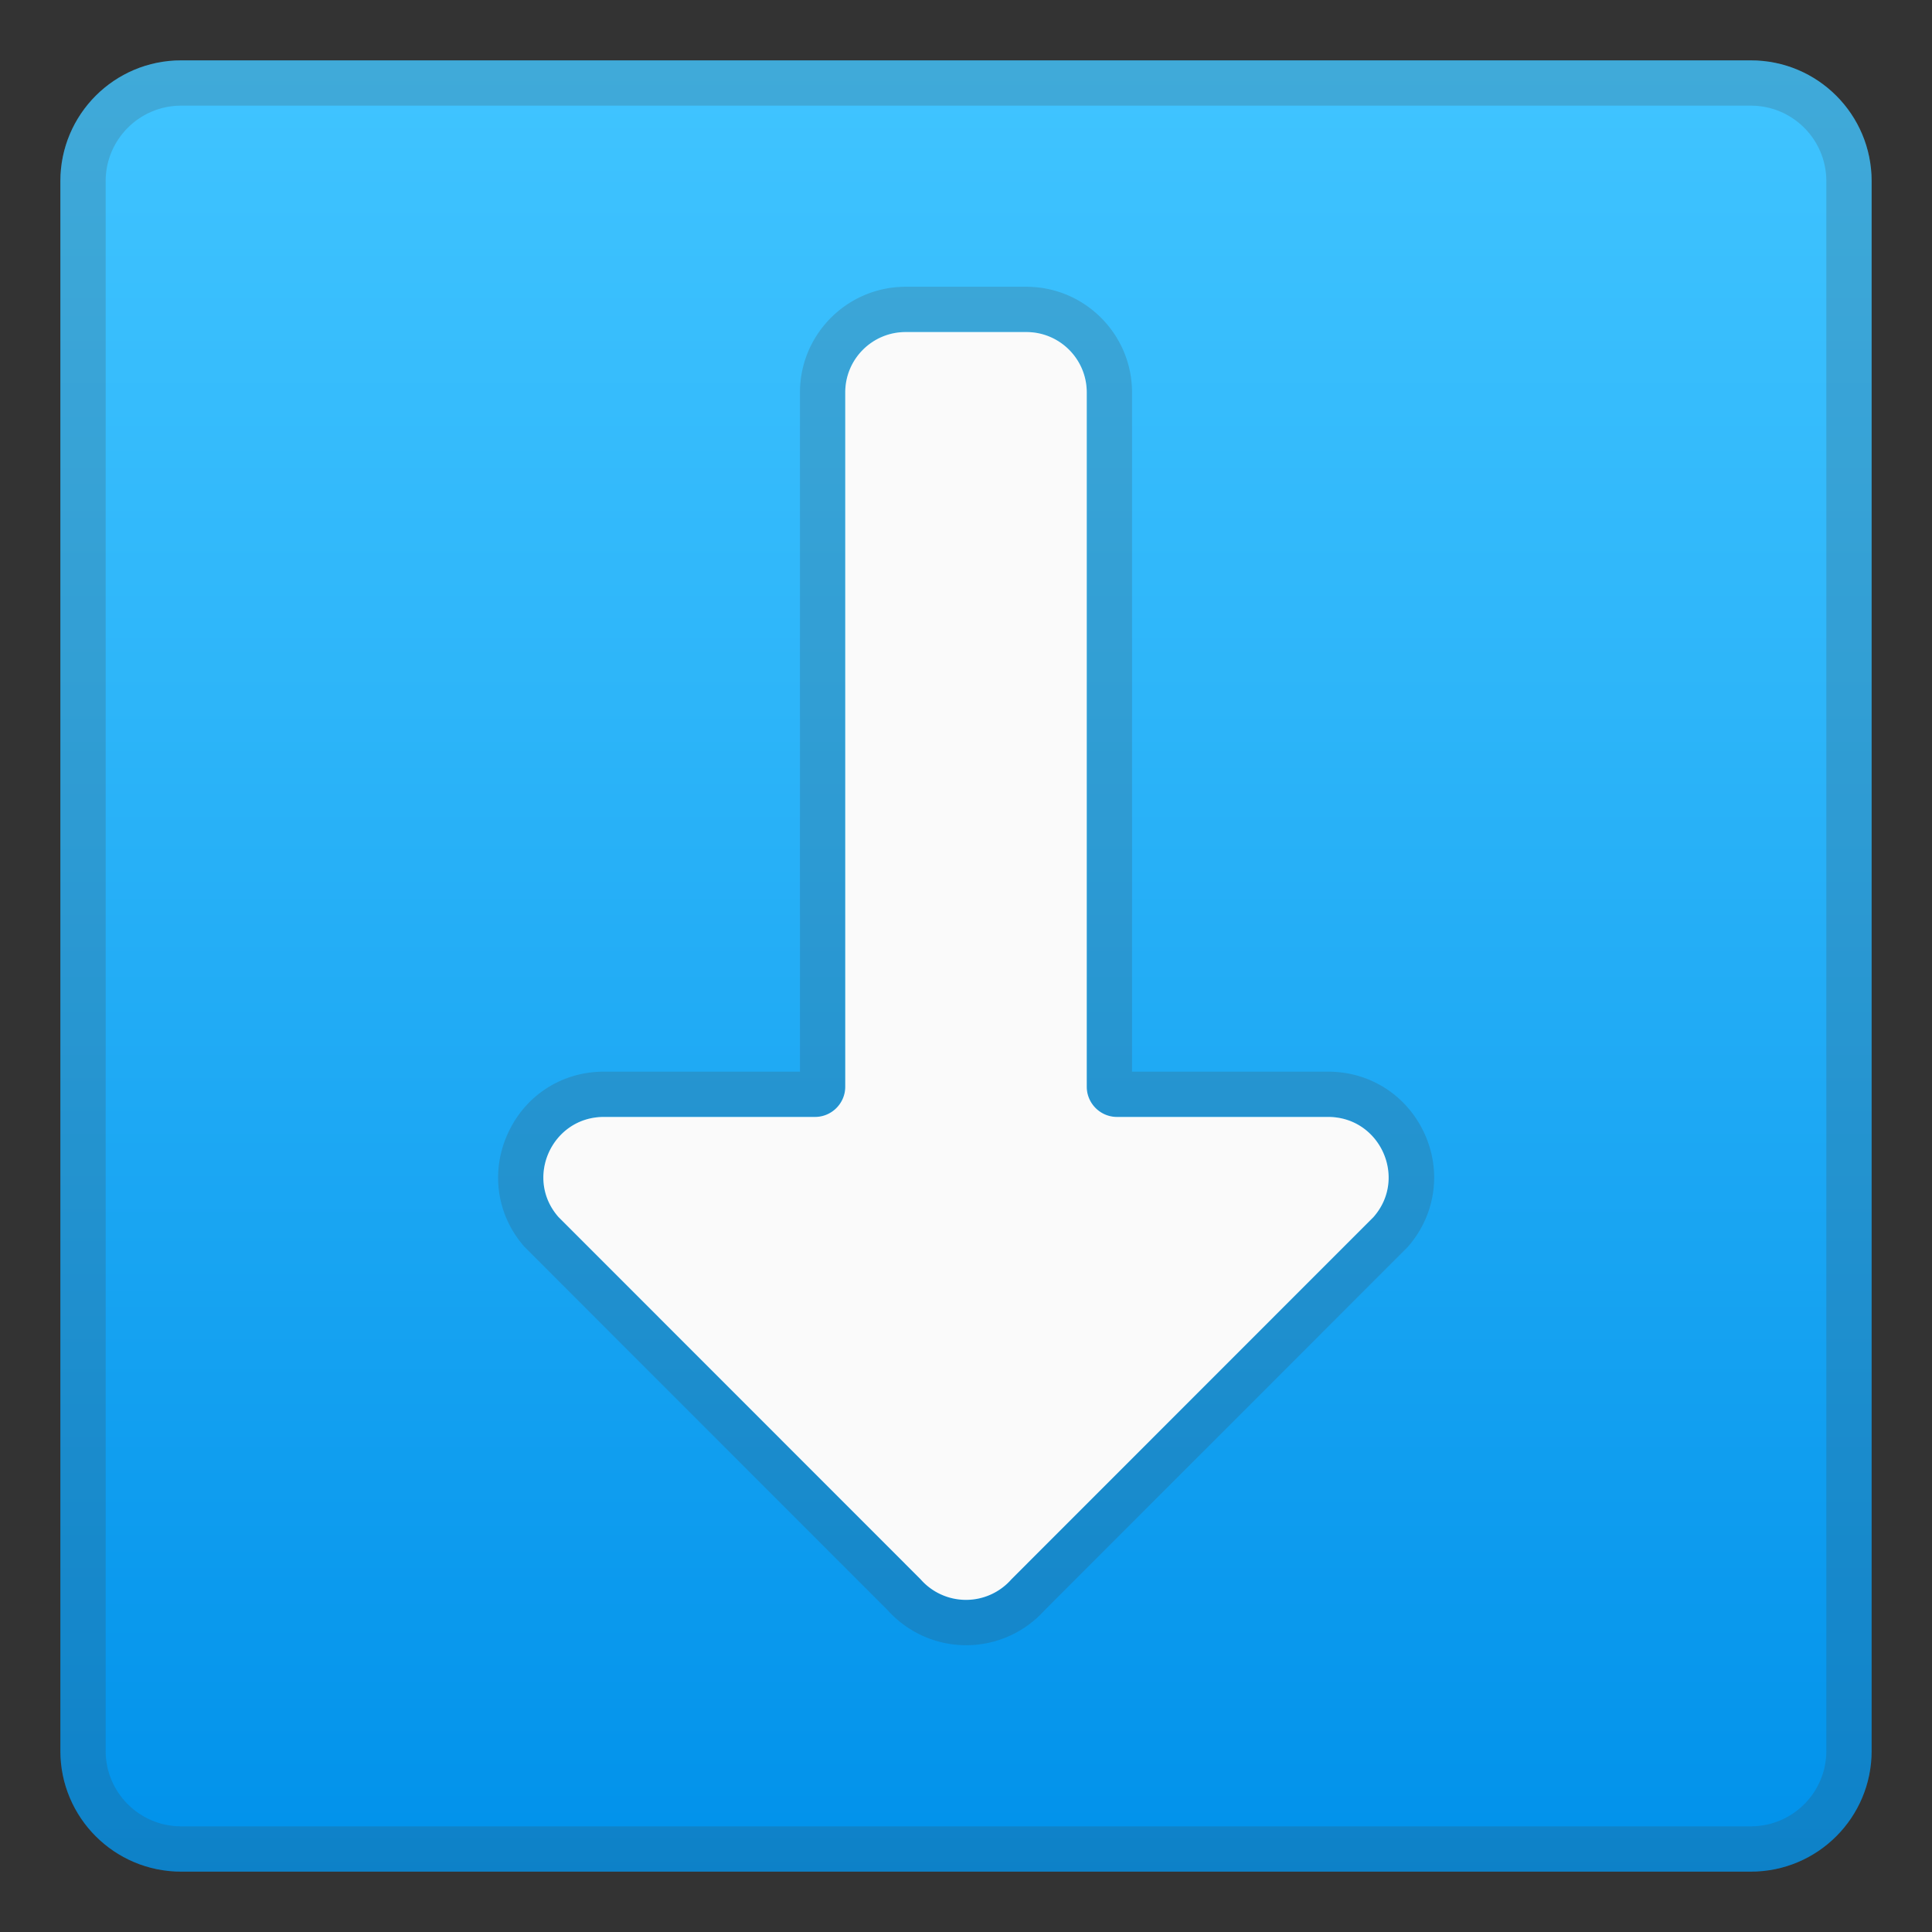 <svg width="128" height="128" xmlns="http://www.w3.org/2000/svg"><rect width="100%" height="100%" fill="#333333" stroke="none"/><linearGradient id="a" gradientUnits="userSpaceOnUse" x1="64" x2="64" y1="4.25" y2="124.409"><stop offset="0" stop-color="#40c4ff"/><stop offset=".352" stop-color="#2db5f9"/><stop offset="1" stop-color="#0091ea"/></linearGradient><path d="M116 124H12c-4.42 0-8-3.58-8-8V12c0-4.42 3.58-8 8-8h104c4.42 0 8 3.58 8 8v104c0 4.42-3.58 8-8 8z" fill="url(#a)"/><path d="M116 7c2.76 0 5 2.24 5 5v104c0 2.76-2.24 5-5 5H12c-2.76 0-5-2.24-5-5V12c0-2.76 2.24-5 5-5h104m0-3H12c-4.42 0-8 3.58-8 8v104c0 4.42 3.58 8 8 8h104c4.42 0 8-3.58 8-8V12c0-4.42-3.58-8-8-8z" fill="#424242" opacity=".2"/><path d="M68 22c2.21 0 4 1.79 4 4v46c0 1.1.9 2 2 2h13.99c3.44 0 5.27 4.05 3.01 6.63l-23.99 24a3.989 3.989 0 0 1-6.02 0L37 80.63c-2.27-2.58-.43-6.63 3.01-6.63H54c1.1 0 2-.9 2-2V26c0-2.21 1.79-4 4-4h8m0-3h-8c-3.86 0-7 3.14-7 7v45H40.01c-2.78 0-5.22 1.57-6.37 4.11-1.15 2.53-.73 5.41 1.11 7.5l.07.07.07.07 23.93 23.94a6.994 6.994 0 0 0 5.19 2.31c1.98 0 3.87-.84 5.19-2.31l23.93-23.94.07-.07.07-.07c1.83-2.09 2.26-4.97 1.11-7.5-1.16-2.54-3.61-4.11-6.39-4.11H75V26c0-3.86-3.14-7-7-7z" fill="#424242" opacity=".2"/><path d="M91 80.63l-23.99 24a4.001 4.001 0 0 1-6.02 0L37 80.63c-2.27-2.58-.43-6.63 3.01-6.63H54c1.1 0 2-.9 2-2V26c0-2.21 1.79-4 4-4h8c2.21 0 4 1.79 4 4v46c0 1.1.9 2 2 2h13.99c3.44 0 5.28 4.05 3.01 6.63z" fill="#fafafa"/></svg>